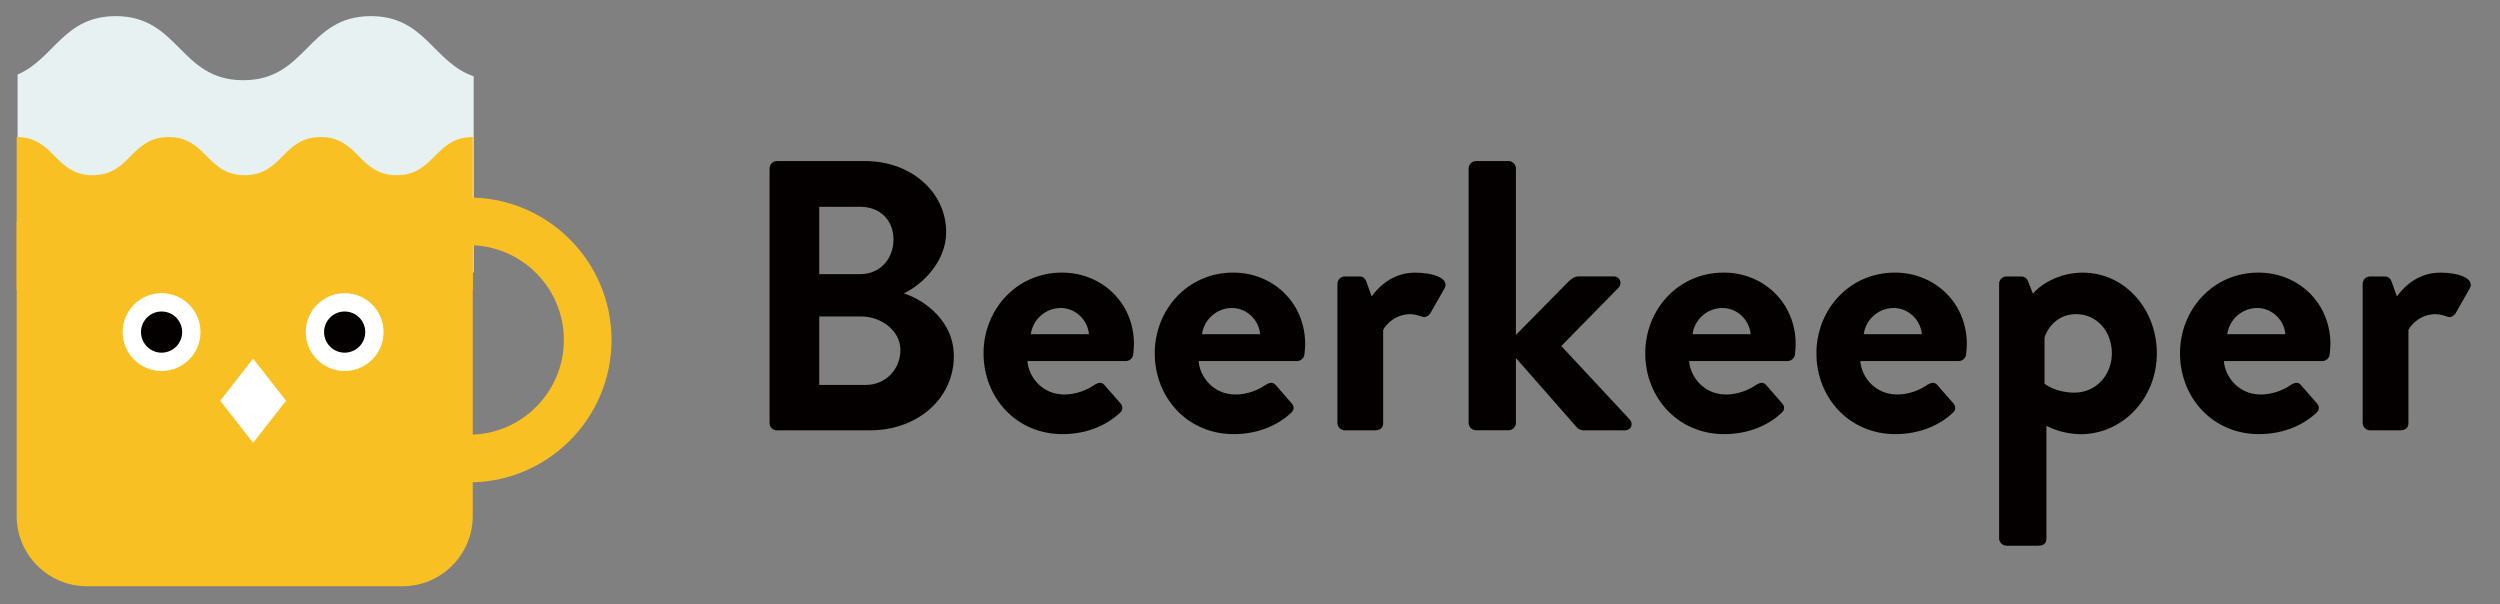 <?xml version="1.0" encoding="utf-8"?>
<!-- Generator: Adobe Illustrator 24.2.1, SVG Export Plug-In . SVG Version: 6.00 Build 0)  -->
<svg version="1.1" id="レイヤー_1" xmlns="http://www.w3.org/2000/svg" xmlns:xlink="http://www.w3.org/1999/xlink" x="0px"
	 y="0px" viewBox="0 0 600 145" style="enable-background:new 0 0 600 145;" xml:space="preserve">
<rect x="0" y="0" width="600" height="145" fill="#808080" stroke="none"/>
<style type="text/css">
	.st0{fill:#040000;}
	.st1{fill:#E7F1F2;}
	.st2{fill:#F9C023;}
	.st3{fill:#FFFFFF;}
</style>
<g>
	<path class="st0" d="M184.71,40.4c0-0.92,0.74-1.75,1.75-1.75h21.14c10.99,0,19.48,7.39,19.48,17.08c0,7.11-5.82,12.65-10.16,14.68
		c4.89,1.57,12,6.56,12,15.05c0,10.34-8.86,17.82-20.13,17.82h-22.35c-1.02,0-1.75-0.83-1.75-1.75V40.4z M206.5,65.79
		c4.71,0,7.94-3.69,7.94-8.31s-3.23-7.85-7.94-7.85h-9.88v16.16H206.5z M207.79,92.38c4.62,0,8.31-3.6,8.31-8.4
		c0-4.62-4.62-8.03-9.42-8.03h-10.06v16.44H207.79z"/>
	<path class="st0" d="M254.88,65.42c9.51,0,17.27,7.2,17.27,17.17c0,0.65-0.09,1.85-0.18,2.49c-0.09,0.92-0.92,1.57-1.75,1.57
		h-23.64c0.28,3.78,3.51,8.03,8.86,8.03c2.86,0,5.54-1.11,7.2-2.31c0.92-0.55,1.75-0.74,2.4,0l3.79,4.34
		c0.65,0.65,0.83,1.66-0.09,2.4c-3.05,2.86-7.76,5.08-13.76,5.08c-11.08,0-18.93-8.77-18.93-19.39
		C236.04,74.38,243.89,65.42,254.88,65.42z M261.34,80.2c-0.28-3.42-3.23-6.28-6.74-6.28c-3.69,0-6.74,2.77-7.2,6.28H261.34z"/>
	<path class="st0" d="M295.97,65.42c9.51,0,17.27,7.2,17.27,17.17c0,0.65-0.09,1.85-0.18,2.49c-0.09,0.92-0.92,1.57-1.75,1.57
		h-23.64c0.28,3.78,3.51,8.03,8.86,8.03c2.86,0,5.54-1.11,7.2-2.31c0.92-0.55,1.75-0.74,2.4,0l3.79,4.34
		c0.65,0.65,0.83,1.66-0.09,2.4c-3.05,2.86-7.76,5.08-13.76,5.08c-11.08,0-18.93-8.77-18.93-19.39
		C277.13,74.38,284.98,65.42,295.97,65.42z M302.43,80.2c-0.28-3.42-3.23-6.28-6.74-6.28c-3.69,0-6.74,2.77-7.2,6.28H302.43z"/>
	<path class="st0" d="M320.99,68.1c0-1.02,0.83-1.75,1.75-1.75h3.51c0.83,0,1.39,0.46,1.66,1.2l1.29,3.6
		c1.29-1.85,4.71-5.72,10.43-5.72c4.34,0,8.22,1.38,7.11,3.69l-3.42,6c-0.46,0.83-1.38,1.2-2.12,0.83
		c-0.28-0.09-1.66-0.55-2.68-0.55c-3.69,0-5.91,2.49-6.56,3.79v22.34c0,1.29-0.83,1.75-2.12,1.75h-7.11c-0.92,0-1.75-0.83-1.75-1.75
		V68.1z"/>
	<path class="st0" d="M352.47,40.4c0-0.92,0.83-1.75,1.75-1.75h7.85c0.92,0,1.75,0.83,1.75,1.75v39.98l12.74-12.93
		c0.65-0.55,1.29-1.11,2.31-1.11h8.4c1.57,0,2.12,1.66,1.2,2.68l-13.76,14.03l16.44,17.64c0.92,1.02,0.37,2.59-1.2,2.59h-9.97
		c-0.55,0-1.29-0.37-1.57-0.74l-14.59-16.62v15.6c0,0.92-0.83,1.75-1.75,1.75h-7.85c-0.92,0-1.75-0.83-1.75-1.75V40.4z"/>
	<path class="st0" d="M413.69,65.42c9.51,0,17.27,7.2,17.27,17.17c0,0.65-0.09,1.85-0.18,2.49c-0.09,0.92-0.92,1.57-1.75,1.57
		h-23.64c0.28,3.78,3.51,8.03,8.86,8.03c2.86,0,5.54-1.11,7.2-2.31c0.92-0.55,1.75-0.74,2.4,0l3.79,4.34
		c0.65,0.65,0.83,1.66-0.09,2.4c-3.05,2.86-7.76,5.08-13.76,5.08c-11.08,0-18.93-8.77-18.93-19.39
		C394.85,74.38,402.7,65.42,413.69,65.42z M420.15,80.2c-0.28-3.42-3.23-6.28-6.74-6.28c-3.69,0-6.74,2.77-7.2,6.28H420.15z"/>
	<path class="st0" d="M454.77,65.42c9.51,0,17.27,7.2,17.27,17.17c0,0.65-0.09,1.85-0.18,2.49c-0.09,0.92-0.92,1.57-1.75,1.57
		h-23.64c0.28,3.78,3.51,8.03,8.86,8.03c2.86,0,5.54-1.11,7.2-2.31c0.92-0.55,1.75-0.74,2.4,0l3.79,4.34
		c0.65,0.65,0.83,1.66-0.09,2.4c-3.05,2.86-7.76,5.08-13.76,5.08c-11.08,0-18.93-8.77-18.93-19.39
		C435.94,74.38,443.79,65.42,454.77,65.42z M461.24,80.2c-0.28-3.42-3.23-6.28-6.74-6.28c-3.69,0-6.74,2.77-7.2,6.28H461.24z"/>
	<path class="st0" d="M491.15,129.23c0,1.11-0.55,1.75-2.22,1.75h-7.39c-0.92,0-1.75-0.83-1.75-1.75V68.1
		c0-1.02,0.83-1.75,1.75-1.75h3.6c0.65,0,1.29,0.37,1.57,1.11l1.2,3.05c1.38-1.85,5.91-5.08,11.91-5.08
		c10.16,0,17.82,8.77,17.82,19.39c0,10.9-8.31,19.39-18.28,19.39c-3.6,0-6.93-1.29-8.22-2.03V129.23z M497.89,94.23
		c5.17,0,8.96-4.25,8.96-9.42s-3.51-9.42-8.59-9.42c-4.71,0-7.02,3.69-7.57,5.63v11.08C490.69,92.11,493.28,94.23,497.89,94.23z"/>
	<path class="st0" d="M542.03,65.42c9.51,0,17.27,7.2,17.27,17.17c0,0.65-0.09,1.85-0.18,2.49c-0.09,0.92-0.92,1.57-1.75,1.57
		h-23.64c0.28,3.78,3.51,8.03,8.86,8.03c2.86,0,5.54-1.11,7.2-2.31c0.92-0.55,1.75-0.74,2.4,0l3.79,4.34
		c0.65,0.65,0.83,1.66-0.09,2.4c-3.05,2.86-7.76,5.08-13.76,5.08c-11.08,0-18.93-8.77-18.93-19.39
		C523.19,74.38,531.04,65.42,542.03,65.42z M548.49,80.2c-0.28-3.42-3.23-6.28-6.74-6.28c-3.69,0-6.74,2.77-7.2,6.28H548.49z"/>
	<path class="st0" d="M567.05,68.1c0-1.02,0.83-1.75,1.75-1.75h3.51c0.83,0,1.38,0.46,1.66,1.2l1.29,3.6
		c1.29-1.85,4.71-5.72,10.43-5.72c4.34,0,8.22,1.38,7.11,3.69l-3.42,6c-0.46,0.83-1.39,1.2-2.12,0.83
		c-0.28-0.09-1.66-0.55-2.68-0.55c-3.69,0-5.91,2.49-6.56,3.79v22.34c0,1.29-0.83,1.75-2.12,1.75h-7.11c-0.92,0-1.75-0.83-1.75-1.75
		V68.1z"/>
</g>
<path class="st1" d="M4.22,65.39h109.46V18.31c-9.7-3.33-11.65-14.44-24.67-14.44c-15.31,0-15.31,15.38-30.62,15.38
	c-15.31,0-15.31-15.38-30.62-15.38c-12.5,0-14.79,10.26-23.55,14.02V65.39z"/>
<path class="st2" d="M96.58,140.7H20.89C11.56,140.7,4,133.14,4,123.81V53.13h109.46v70.68C113.46,133.14,105.9,140.7,96.58,140.7z"
	/>
<path class="st2" d="M4,32.89c9.12,0,9.12,9.16,18.24,9.16c9.12,0,9.12-9.16,18.24-9.16c9.12,0,9.12,9.16,18.24,9.16
	c9.12,0,9.12-9.16,18.25-9.16c9.12,0,9.12,9.16,18.25,9.16s9.12-9.16,18.25-9.16v36.65H4V32.89z"/>
<path class="st2" d="M112.59,115.77c-18.85,0-34.18-15.33-34.18-34.18c0-18.85,15.33-34.18,34.18-34.18s34.18,15.33,34.18,34.18
	C146.77,100.43,131.44,115.77,112.59,115.77z M112.59,58.85c-12.54,0-22.74,10.2-22.74,22.74s10.2,22.74,22.74,22.74
	s22.74-10.2,22.74-22.74S125.13,58.85,112.59,58.85z"/>
<g>
	<circle class="st3" cx="38.78" cy="79.7" r="9.34"/>
	<circle class="st0" cx="38.78" cy="79.7" r="4.94"/>
	<circle class="st3" cx="82.72" cy="79.7" r="9.34"/>
	<circle class="st0" cx="82.72" cy="79.7" r="4.94"/>
	<polygon class="st3" points="68.65,96.18 60.75,106.28 52.85,96.18 60.75,86.08 	"/>
</g>
</svg>
